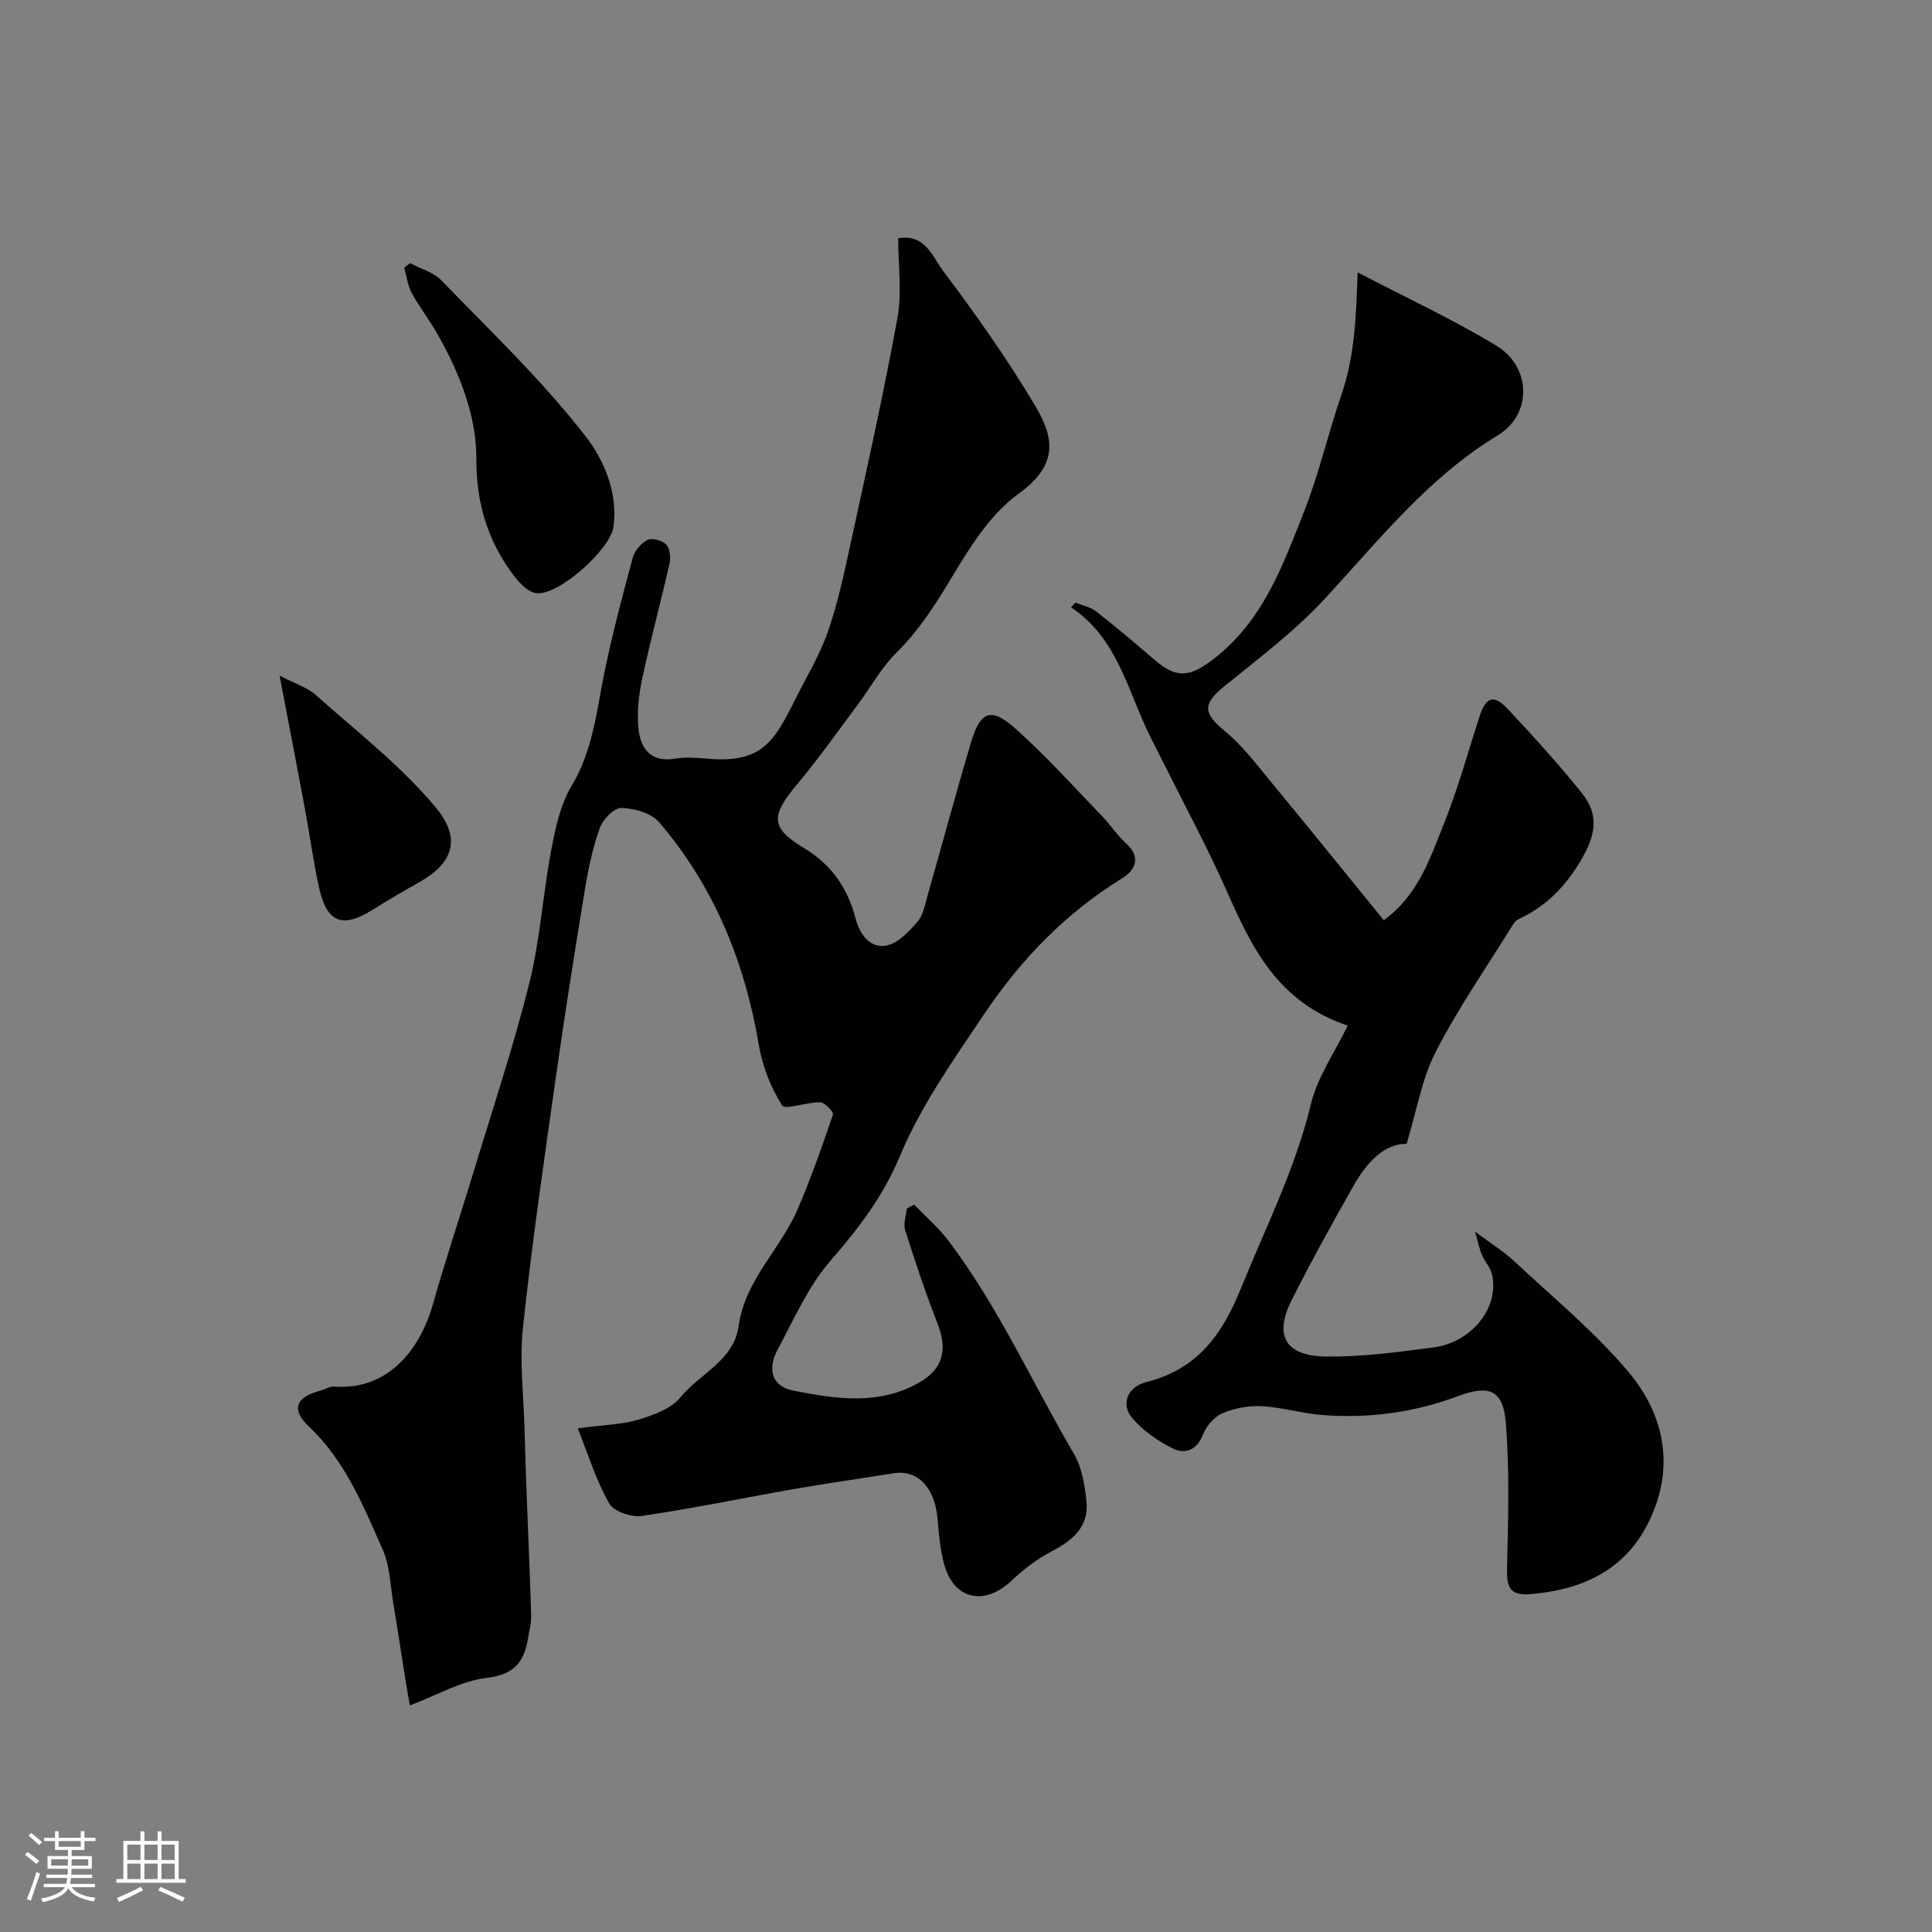 <svg enable-background="new 0 0 400 400" viewBox="0 0 400 400" xmlns="http://www.w3.org/2000/svg"><rect x="0" y="0" width="400" height="400" fill="#808080" stroke="none"/><path d="m5.17 384 .55-.58c.85.61 1.65 1.24 2.4 1.87l-.59.64c-.83-.73-1.62-1.38-2.36-1.93m1.22 9.53-.82-.34c.71-1.76 1.37-3.64 1.98-5.63.24.13.5.25.76.36-.6 1.67-1.24 3.54-1.92 5.61m-.5-13.5.57-.54c.56.44 1.31 1.06 2.26 1.87l-.64.64c-.68-.66-1.41-1.32-2.19-1.97m3.25.46h2.24v-1.36h.77v1.36h4.57v-1.36h.76v1.36h2.28v.69h-2.28v1.84h-2.64v1.26h4.18v2.64h-4.21c0 .45-.02.86-.05 1.21h4.32v.69h-4.38c-.04.34-.1.75-.19 1.22h5.15v.69h-4.82c.87 1.19 2.51 1.92 4.93 2.19-.17.31-.3.57-.37.76-2.77-.49-4.52-1.41-5.26-2.76-.56 1.26-2.3 2.23-5.24 2.9-.12-.24-.26-.48-.43-.72 2.73-.55 4.38-1.34 4.96-2.38h-4.38v-.69h4.65c.1-.38.17-.79.21-1.22h-4.32v-.69h4.4c.03-.34.05-.75.05-1.21h-4.2v-2.64h4.23v-1.26h-2.69v-1.84h-2.24zm1.46 4.46v1.29h3.45c.01-.4.02-.57.01-.53v-.32-.45h-3.46zm1.55-2.59h4.57v-1.19h-4.57zm6.11 2.59h-3.42v.77c-.01.19-.01.37-.02.53h3.44v-1.29z" fill="#fcfbfa"/><path d="m32.63 379.16h.82v1.98h3.54v7.89h1.46v.78h-14.37v-.78h1.46v-7.89h3.54v-1.98h.82v1.98h2.73zm-3.49 11.48.5.73c-1.61.82-3.28 1.63-5 2.41-.13-.27-.28-.55-.44-.82 1.75-.72 3.4-1.49 4.94-2.32m-2.78-5.55h2.73v-3.18h-2.73zm0 3.95h2.73v-3.2h-2.73zm3.54-3.95h2.73v-3.18h-2.73zm0 3.95h2.73v-3.2h-2.73zm7.89 4.68c-1.84-.92-3.51-1.7-5.02-2.32l.45-.73c1.89.8 3.57 1.55 5.04 2.23zm-1.62-11.81h-2.73v3.18h2.73zm-2.73 7.13h2.73v-3.2h-2.73z" fill="#fcfbfa"/><g fill="#010102"><path d="m119.62 295.72c5.53-.74 9.21-.78 12.6-1.81 3.12-.95 6.76-2.27 8.69-4.64 4.01-4.92 11.04-7.58 12.02-14.74 1.31-9.54 8.67-15.88 12.22-24.18 2.74-6.4 5.06-12.98 7.3-19.58.18-.54-1.68-2.53-2.63-2.55-2.73-.07-7.27 1.64-7.9.64-2.34-3.7-4.07-8.11-4.8-12.45-2.91-17.24-9.26-32.88-20.67-46.19-1.63-1.9-5.13-2.86-7.8-2.94-1.5-.04-3.82 2.35-4.46 4.13-1.47 4.09-2.38 8.42-3.09 12.73-2.14 13.04-4.21 26.09-6.06 39.17-2.43 17.16-4.93 34.33-6.77 51.56-.75 7.02.16 14.23.34 21.35.11 4.14.24 8.28.4 12.42.32 8.6.71 17.2.96 25.8.05 1.6-.4 3.22-.66 4.82-.8 4.84-2.87 7.47-8.51 8.12-5.27.61-10.26 3.57-15.95 5.71-.3-1.74-.58-3.27-.83-4.8-.87-5.46-1.69-10.94-2.6-16.39-.62-3.71-.69-7.7-2.18-11.05-4.01-9.05-7.72-18.34-15.2-25.41-3.83-3.62-2.91-6.15 2.36-7.54.94-.25 1.88-.9 2.77-.83 11.39.86 17.9-7.94 20.5-17.17 2.55-9.06 5.56-17.98 8.29-26.99 3.96-13.07 8.3-26.05 11.61-39.28 2.25-8.99 2.81-18.39 4.54-27.53.87-4.58 1.87-9.47 4.22-13.37 4.39-7.29 5.15-15.31 6.76-23.26 1.65-8.09 3.77-16.09 5.94-24.07.39-1.43 1.76-3.02 3.09-3.64.98-.45 3.08.16 3.87 1.04.76.85.89 2.72.6 3.99-1.79 7.92-3.93 15.77-5.63 23.71-.71 3.33-1.11 6.88-.78 10.25.4 4.11 2.41 7.15 7.51 6.33 2.11-.34 4.34-.23 6.49-.03 11.37 1.09 14.02-3.31 18.38-12.08 2.3-4.64 5.06-9.12 6.77-13.97 2.04-5.79 3.34-11.86 4.65-17.88 3.42-15.75 6.94-31.48 9.83-47.32.97-5.31.15-10.94.15-16.46 5.61-.98 7.09 3.79 9.16 6.55 6.84 9.12 13.48 18.47 19.29 28.26 4.16 7.02 4.37 12.38-3.56 18.1-5.73 4.14-9.95 10.87-13.7 17.13-3.42 5.69-6.84 11.11-11.61 15.81-3.09 3.05-5.23 7.05-7.86 10.58-4.21 5.63-8.26 11.39-12.77 16.77-5.2 6.21-5.49 8.81 1.36 12.92 5.96 3.58 9.21 8.36 10.9 14.81.81 3.08 2.93 6.14 6.33 5.5 2.4-.45 4.66-2.89 6.44-4.91 1.19-1.36 1.55-3.52 2.08-5.38 3.03-10.61 5.89-21.27 9.04-31.84 1.92-6.42 4.12-7.28 9.15-2.81 6.26 5.56 11.88 11.85 17.72 17.88 1.83 1.89 3.29 4.14 5.22 5.9 3.28 2.99 1.77 5.64-.88 7.27-11.67 7.19-20.95 16.82-28.48 28.04-6.33 9.44-13.07 18.9-17.4 29.28-3.54 8.49-8.58 15.08-14.43 21.8-4.63 5.31-7.58 12.12-10.97 18.44-2.17 4.05-1.18 7.58 3.17 8.45 8.79 1.76 17.9 3.16 26.3-1.74 4.92-2.87 5.7-6.89 3.63-12.16-2.49-6.34-4.63-12.83-6.69-19.32-.42-1.32.21-2.97.35-4.47.51-.26 1.01-.53 1.52-.79 2.38 2.48 5.03 4.74 7.09 7.46 10.35 13.7 17.36 29.4 25.99 44.14 1.65 2.82 2.24 6.47 2.59 9.81.55 5.33-2.91 8.13-7.3 10.43-3 1.57-5.8 3.74-8.28 6.07-5.61 5.25-11.89 3.86-13.9-3.5-.85-3.13-1.07-6.44-1.39-9.69-.59-5.96-3.88-9.96-9.19-9.09-6.76 1.1-13.56 2.03-20.31 3.22-10.58 1.85-21.11 4.06-31.73 5.61-2.15.31-5.79-.95-6.73-2.62-2.69-4.73-4.29-10-6.49-15.53z"/><path d="m281.09 56.39c10.18 5.32 19.76 9.75 28.72 15.18 7.22 4.38 7.48 14.2.29 18.56-14.43 8.75-24.58 21.67-35.74 33.76-6.21 6.72-13.66 12.34-20.81 18.14-4.62 3.75-4.54 5.57.13 9.41 3.4 2.79 6.15 6.42 8.98 9.85 7.95 9.63 15.79 19.35 23.84 29.23 7.13-5.21 9.51-12.7 12.34-19.69 2.98-7.36 5.07-15.08 7.53-22.64 1.25-3.86 2.94-4.46 5.71-1.49 5.29 5.65 10.52 11.39 15.37 17.42 4.01 5 2.75 9.43-.77 15.03-3.22 5.12-7.1 8.76-12.41 11.22-.42.19-.77.65-1.03 1.06-5.4 8.73-11.3 17.22-15.98 26.32-2.89 5.62-3.94 12.19-6.03 19.06-4.69-.02-8.29 3.9-11.03 8.74-4.41 7.81-8.78 15.67-12.8 23.68-3.66 7.29-1.28 11.48 6.97 11.62 7.51.12 15.07-.92 22.54-1.9 7.26-.96 13.56-7.72 12.01-15.05-.3-1.42-1.48-2.64-2.08-4.02-.47-1.08-.69-2.27-1.45-4.89 3.53 2.64 6 4.15 8.07 6.09 8.04 7.53 16.66 14.6 23.71 22.98 7.54 8.97 9.63 19.89 4.21 30.98-4.93 10.1-13.87 14.17-24.68 15.02-4.33.34-4.76-1.77-4.68-5.43.22-10.01.54-20.07-.25-30.03-.54-6.75-3.34-8-9.89-5.55-9.12 3.41-18.47 4.65-28.09 3.92-4.2-.32-8.32-1.6-12.52-1.83-2.69-.15-5.63.39-8.11 1.43-1.69.71-3.37 2.59-4.05 4.35-1.26 3.25-3.66 4.25-6.22 3-3.14-1.53-6.24-3.71-8.49-6.34-2.4-2.8-1-6.46 2.9-7.43 10.45-2.61 15.66-9.64 19.56-19.26 5.13-12.67 11.3-24.84 14.55-38.29 1.36-5.64 4.95-10.73 7.62-16.26-14.58-4.88-19.94-16.3-25.14-28.07-3.85-8.69-8.39-17.08-12.63-25.6-1.59-3.19-3.3-6.34-4.71-9.61-3.69-8.53-6.28-17.68-14.81-23.32.3-.32.6-.65.91-.97 1.44.58 3.09.88 4.27 1.8 4.13 3.23 8.15 6.62 12.12 10.05 4.65 4.02 7.45 3.5 12.25-.21 10.2-7.87 14.25-19.21 18.7-30.49 3.11-7.87 4.97-16.16 7.68-24.01 2.86-8.29 3.07-16.28 3.42-25.52z"/><path d="m84.91 54.48c2.19 1.17 4.85 1.89 6.49 3.59 10.23 10.58 20.97 20.79 29.93 32.38 3.64 4.7 6.69 11.56 5.67 18.68-.66 4.63-11.49 14.37-16.03 13.67-1.84-.29-3.71-2.39-4.96-4.11-5.13-7.04-7.41-14.63-7.39-23.74.03-8.93-3.48-17.72-8-25.71-1.66-2.94-3.77-5.63-5.38-8.59-.85-1.56-1.05-3.48-1.54-5.23.4-.32.81-.63 1.21-.94z"/><path d="m57.89 139.89c3.21 1.68 5.72 2.42 7.49 4 8.44 7.52 17.53 14.56 24.73 23.15 5.63 6.72 3.59 11.75-3.37 15.65-3.24 1.82-6.46 3.69-9.6 5.67-6.18 3.89-9.44 2.72-11.04-4.41-1.24-5.56-1.99-11.24-3.03-16.84-1.58-8.46-3.22-16.92-5.18-27.22z"/></g></svg>